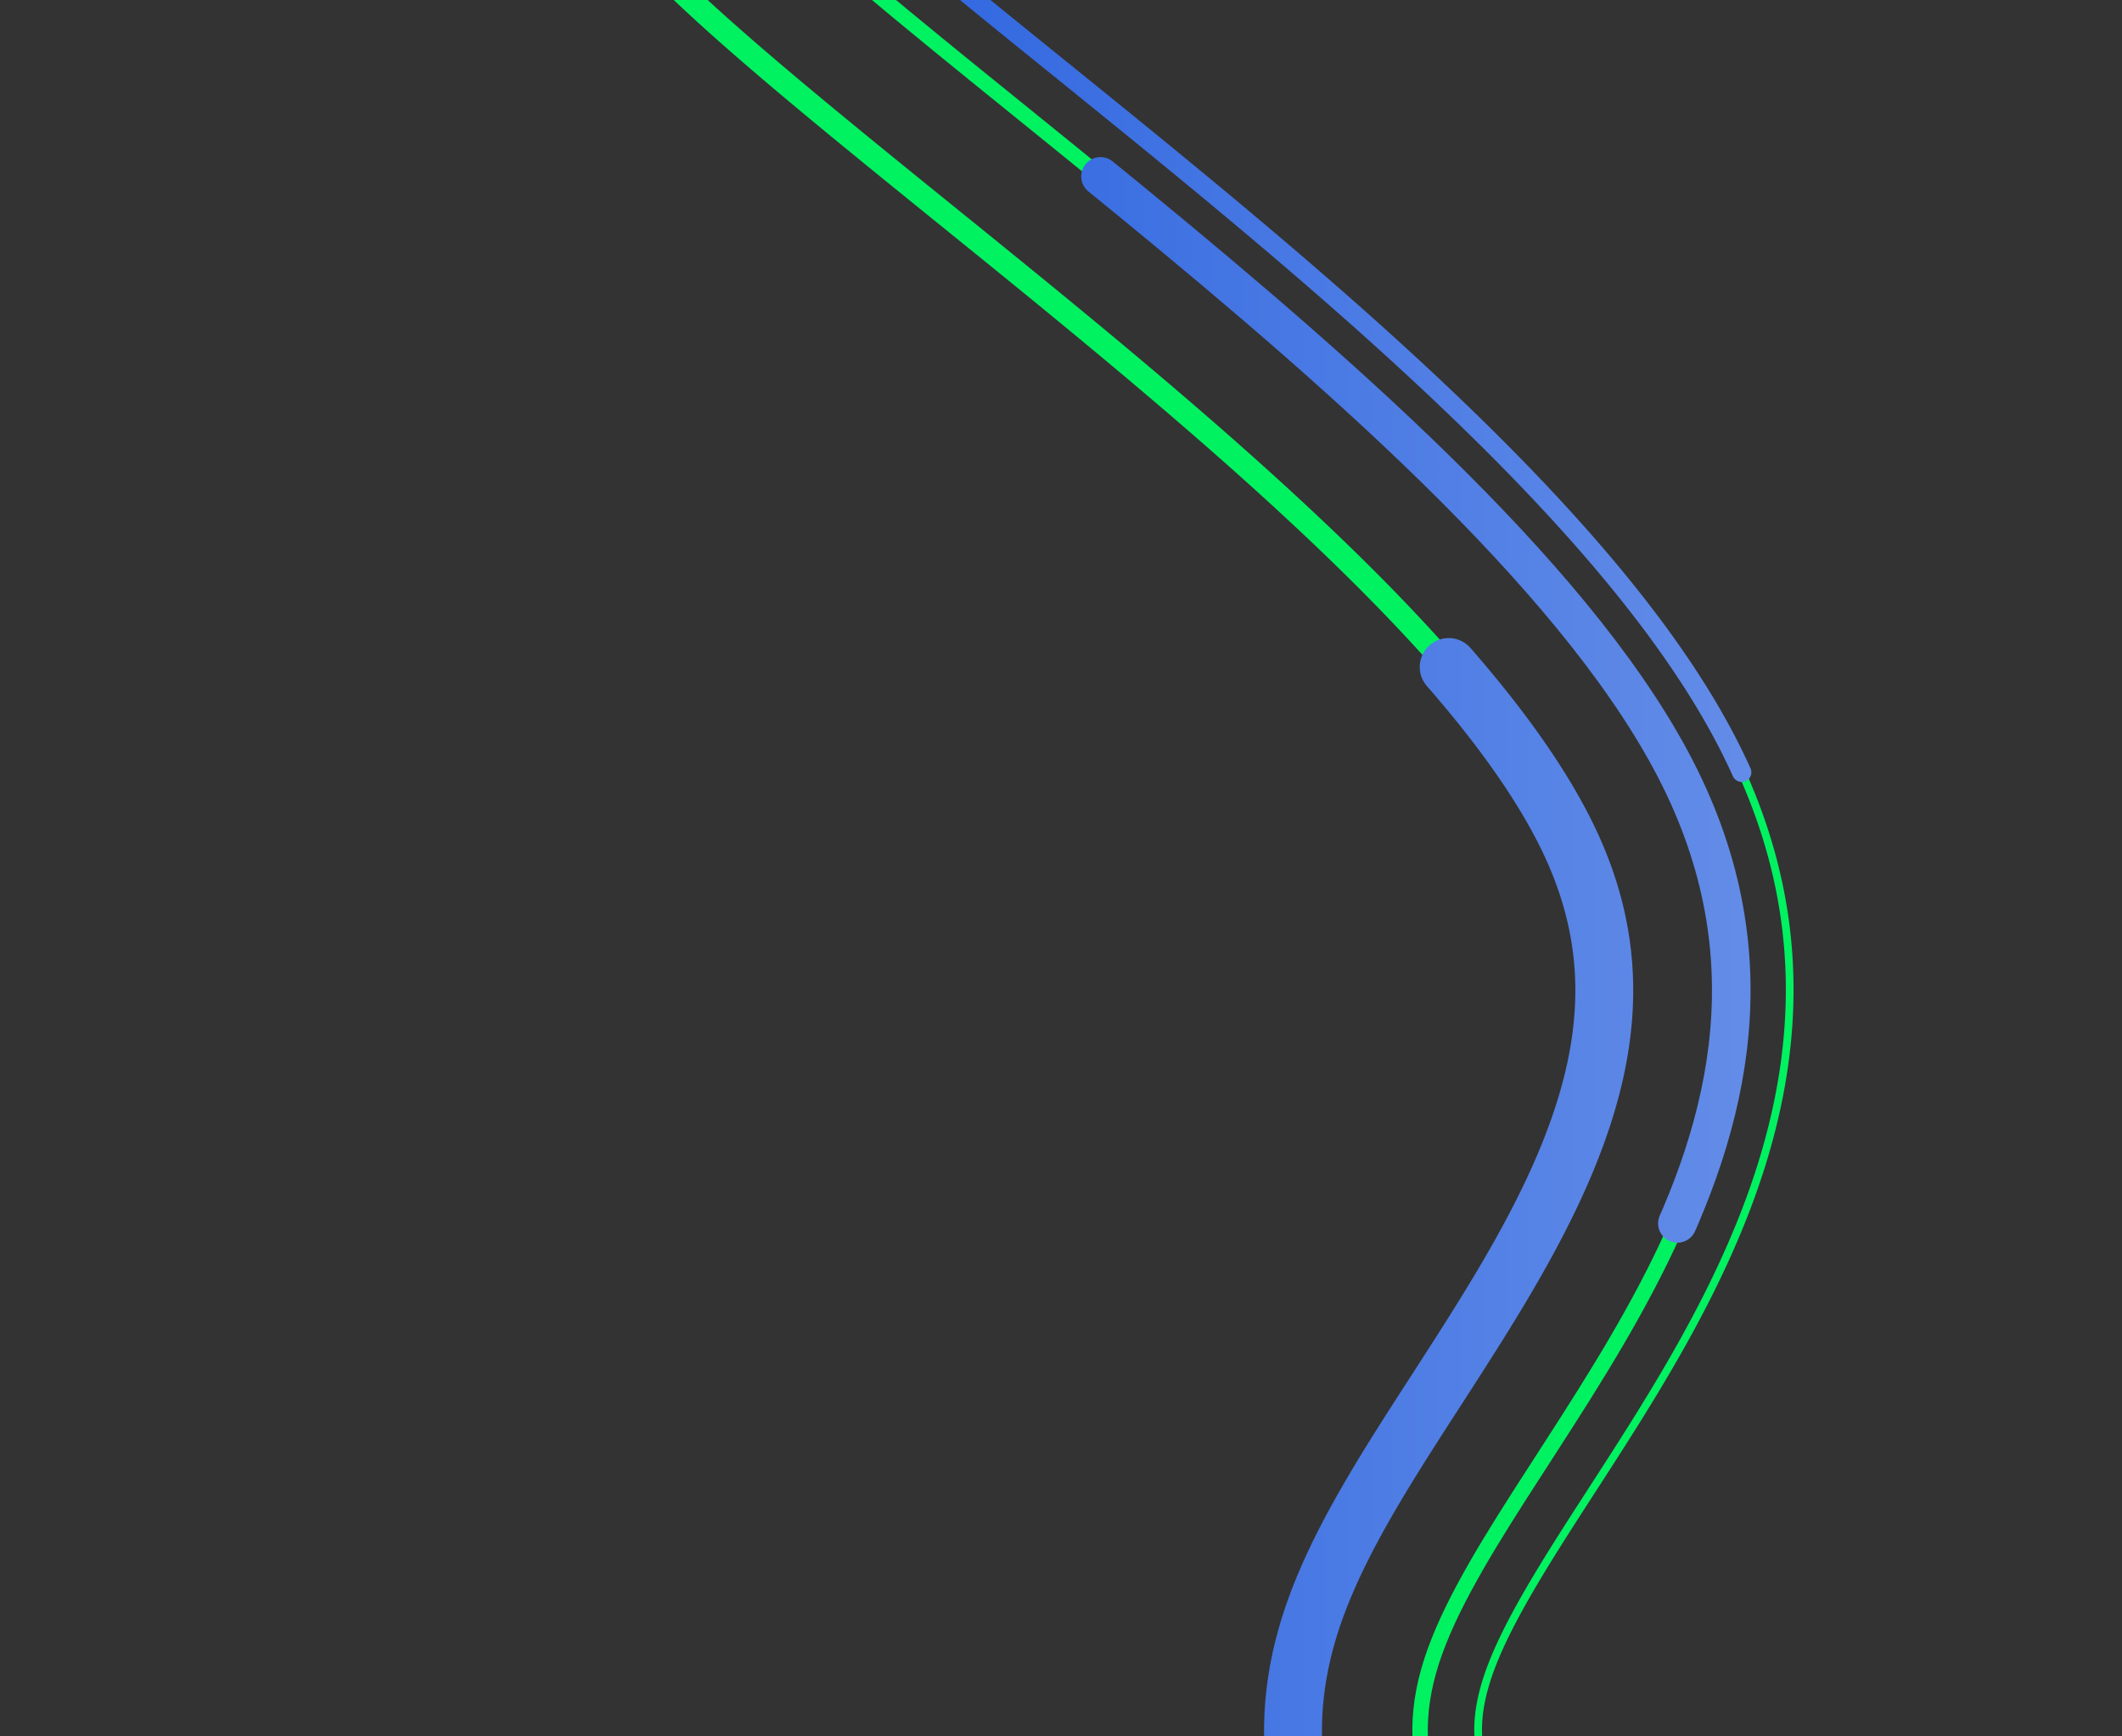 <svg xmlns="http://www.w3.org/2000/svg" xmlns:xlink="http://www.w3.org/1999/xlink" viewBox="800 0 550 450">
    <rect x="800" y="0" width="550" height="450" fill="#333333" stroke="none"/>
    <style>
        @media only screen and (max-width: 300px) {
            path {stroke-width:25;}
            #stroke_1, #stroke_2, #stroke_3 {stroke-width:25;}
        }
    </style>
    <defs>
        <linearGradient id="gradient" x1="947.11" y1="266.23" x2="1925.97" y2="266.23" gradientUnits="userSpaceOnUse">
            <stop offset="0" stop-color="#1C58DD"/>
            <stop offset="1" stop-color="#FFFFFF"/>
        </linearGradient>
    </defs>
    <path d="M1673.12,647.35c-41.78,0-89.6-6-138.28-17.3-83.64-19.45-148.16-50.23-210.55-80-8.65-4.13-17.59-8.4-26.35-12.51l-6-2.89c-33.23-15.91-64.61-30.93-85.43-47.93-25.71-21-25.11-37.53-21.71-49.58,3.93-14,15.47-31.84,27.69-50.75,16-24.73,34.11-52.76,44-84.22,11.89-37.87,9.43-72.94-7.5-107.2-29.83-60.37-110.09-125.27-174.57-177.41-37-29.88-78.84-63.75-84.06-77.45l-.1-.24c-.3-.77.49-2.2,1.21-3.27,5.74-8.48,25.84-21.65,65-33.18a429.7,429.7,0,0,1,116.14-16.69c23.39,0,44.41,2.25,62.49,6.67,14.54,3.56,27.85,7,40.72,10.27,48,12.3,85.91,22,123.34,22,25.58,0,49.72-4.41,76-13.87,30.38-10.94,66-17,100.43-17,38.9,0,65.23,7.61,74.08,15.15l.19.16c.26.32,2.52,3.49,2.51,16.9,0,11.52-1.6,26.16-3.45,43.12-5,46.15-11.91,109.37,10.18,163.39l0,.11c21.29,50.9,67.15,92.55,111.5,132.82,37.59,34.13,76.45,69.42,98,108.76,20.87,38.71,26.67,84.92,16.34,130.11-10,43.61-34.59,82.1-67.55,105.62C1782.76,635.12,1734.2,647.35,1673.12,647.35Z" fill="none" stroke-width="2" stroke="#00F260"/>
    <path d="M1881.84,368.1c47.36,87.8,18.65,202.14-55.75,255.16-75.45,52.53-197.37,44-294.65,21.4s-169.45-60.42-240-93.57c-69.72-33.43-136.49-63.55-121.16-118s113.55-133.54,65.16-231.46S992.39-12.28,976.29-54.54c-17.15-42.75,157-92.42,262.37-66.62S1394.25-75,1470.05-102.28c75-27,164.1-20.62,189.32.88,26,21.21-23.17,139.42,13.58,229.3C1710.76,218.27,1833.42,279.81,1881.84,368.1Z" fill="none" stroke-width="4" stroke="#00F260"/>
    <path d="M1673.12,695.35c-45.39,0-97-6.41-149.16-18.55-88.72-20.63-155.63-52.55-220.34-83.42-8.61-4.11-17.51-8.36-26.17-12.43l-6.27-3c-35.89-17.18-69.79-33.41-95-54-16-13-27-26.63-33.69-41.57-8.26-18.41-9.57-38-3.88-58.2,5.9-20.95,19.35-41.76,33.59-63.79,15-23.25,30.57-47.29,38.49-72.55,8.12-25.86,6.61-48.6-4.73-71.56C1180.74,165.31,1105,104.09,1044.19,54.9,986,7.83,955.07-17.95,945.56-42.52c-6.23-15.77-4.06-32.72,6.1-47.76,14.29-21.13,45-38.74,91.26-52.34a472.59,472.59,0,0,1,129.68-18.64c27.23,0,52.09,2.71,73.91,8,14.78,3.62,28.22,7.06,41.21,10.39,46.48,11.92,80.06,20.52,111.43,20.52,19.86,0,38.83-3.5,59.71-11,35.47-12.77,76.91-19.81,116.7-19.81,63.9,0,93.12,16.43,105,26.4,25,20.66,21,56.63,16.09,102.12-4.71,43.3-10.58,97.18,6.84,139.91,17.2,41,57.15,77.28,99.44,115.68,40.53,36.8,82.44,74.86,107.89,121.27l.1.2c26.42,49,33.84,107.08,20.91,163.64-12.74,55.75-43.48,103.36-86.55,134.06l-.3.2C1802,680.21,1744.23,695.35,1673.12,695.35Z" fill="none" stroke-width="6" stroke="#00F260"/>
    <path id="stroke_1" d="M1673.12,647.35c-41.78,0-89.6-6-138.28-17.3-83.64-19.45-148.16-50.23-210.55-80-8.65-4.13-17.59-8.4-26.35-12.51l-6-2.89c-33.23-15.91-64.61-30.93-85.43-47.93-25.71-21-25.11-37.53-21.71-49.58,3.93-14,15.47-31.84,27.69-50.75,16-24.73,34.11-52.76,44-84.22,11.89-37.87,9.43-72.94-7.5-107.2-29.83-60.37-110.09-125.27-174.57-177.41-37-29.88-78.84-63.75-84.06-77.45l-.1-.24c-.3-.77.49-2.2,1.21-3.27,5.74-8.48,25.84-21.65,65-33.18a429.7,429.7,0,0,1,116.14-16.69c23.39,0,44.41,2.25,62.49,6.67,14.54,3.56,27.85,7,40.72,10.27,48,12.3,85.91,22,123.34,22,25.58,0,49.72-4.41,76-13.87,30.38-10.94,66-17,100.43-17,38.9,0,65.23,7.61,74.08,15.15l.19.16c.26.32,2.52,3.49,2.51,16.9,0,11.52-1.6,26.16-3.45,43.12-5,46.15-11.91,109.37,10.18,163.39l0,.11c21.29,50.9,67.15,92.55,111.5,132.82,37.59,34.13,76.45,69.42,98,108.76,20.87,38.71,26.67,84.92,16.34,130.11-10,43.61-34.59,82.1-67.55,105.62C1782.76,635.12,1734.2,647.35,1673.12,647.35Z" fill="none" stroke-linecap="round" stroke-linejoin="round" stroke-width="5" stroke-dasharray="326.57 1088.58 0 0 0 0" stroke="url(#gradient)" stroke-dashoffset="600">
        <animate attributeName="stroke-dashoffset" dur="6s" repeatCount="indefinite" values="310;1250;1250" calcMode="spline" keyTimes="0;.17;1" keySplines=".445 .05 .55 .95;.445 .05 .55 .95"/>
    </path>
    <path id="stroke_2" d="M1881.84,368.1c47.36,87.8,18.65,202.14-55.75,255.16-75.45,52.53-197.37,44-294.65,21.4s-169.45-60.42-240-93.57c-69.72-33.43-136.49-63.55-121.16-118s113.55-133.54,65.16-231.46S992.39-12.28,976.29-54.54c-17.15-42.75,157-92.42,262.37-66.62S1394.25-75,1470.05-102.28c75-27,164.1-20.62,189.32.88,26,21.21-23.17,139.42,13.58,229.3C1710.76,218.27,1833.42,279.81,1881.84,368.1Z" fill="none" stroke-linecap="round" stroke-miterlimit="10" stroke-width="10" stroke-dasharray="337.45 1124.83 0 0 0 0" stroke="url(#gradient)" stroke-dashoffset="300">
        <animate attributeName="stroke-dashoffset" dur="6s" repeatCount="indefinite" values="-130;-130;800;800" calcMode="spline" keyTimes="0;.02;.14;1" keySplines=".445 .05 .55 .95;.445 .05 .55 .95;.445 .05 .55 .95"/>
    </path>
    <path id="stroke_3" d="M1673.12,695.35c-45.39,0-97-6.41-149.16-18.55-88.72-20.63-155.63-52.55-220.34-83.42-8.61-4.11-17.51-8.36-26.17-12.43l-6.27-3c-35.89-17.18-69.79-33.41-95-54-16-13-27-26.63-33.69-41.57-8.26-18.41-9.57-38-3.88-58.2,5.9-20.95,19.35-41.76,33.59-63.79,15-23.25,30.57-47.29,38.49-72.55,8.12-25.86,6.61-48.6-4.73-71.56C1180.74,165.31,1105,104.09,1044.19,54.9,986,7.83,955.07-17.95,945.56-42.52c-6.23-15.77-4.06-32.72,6.1-47.76,14.29-21.13,45-38.74,91.26-52.34a472.59,472.59,0,0,1,129.68-18.64c27.23,0,52.09,2.71,73.91,8,14.78,3.62,28.22,7.06,41.21,10.39,46.48,11.92,80.06,20.52,111.43,20.52,19.86,0,38.83-3.5,59.71-11,35.47-12.77,76.91-19.81,116.7-19.81,63.9,0,93.12,16.43,105,26.4,25,20.66,21,56.63,16.09,102.12-4.71,43.3-10.58,97.18,6.84,139.91,17.2,41,57.15,77.28,99.44,115.68,40.53,36.8,82.44,74.86,107.89,121.27l.1.2c26.42,49,33.84,107.08,20.91,163.64-12.74,55.75-43.48,103.36-86.55,134.06l-.3.2C1802,680.21,1744.23,695.35,1673.12,695.35Z" fill="none" stroke-linecap="round" stroke-miterlimit="10" stroke-width="15" stroke-dasharray="361.39 1204.62 0 0 0 0" stroke="url(#gradient)" stroke-dashoffset="1000">
        <animate attributeName="stroke-dashoffset" dur="6s" repeatCount="indefinite" values="350;350;1350;1350" calcMode="spline" keyTimes="0;.02;.19;1" keySplines=".445 .05 .55 .95;.445 .05 .55 .95;.445 .05 .55 .95"/>
    </path>
</svg>
